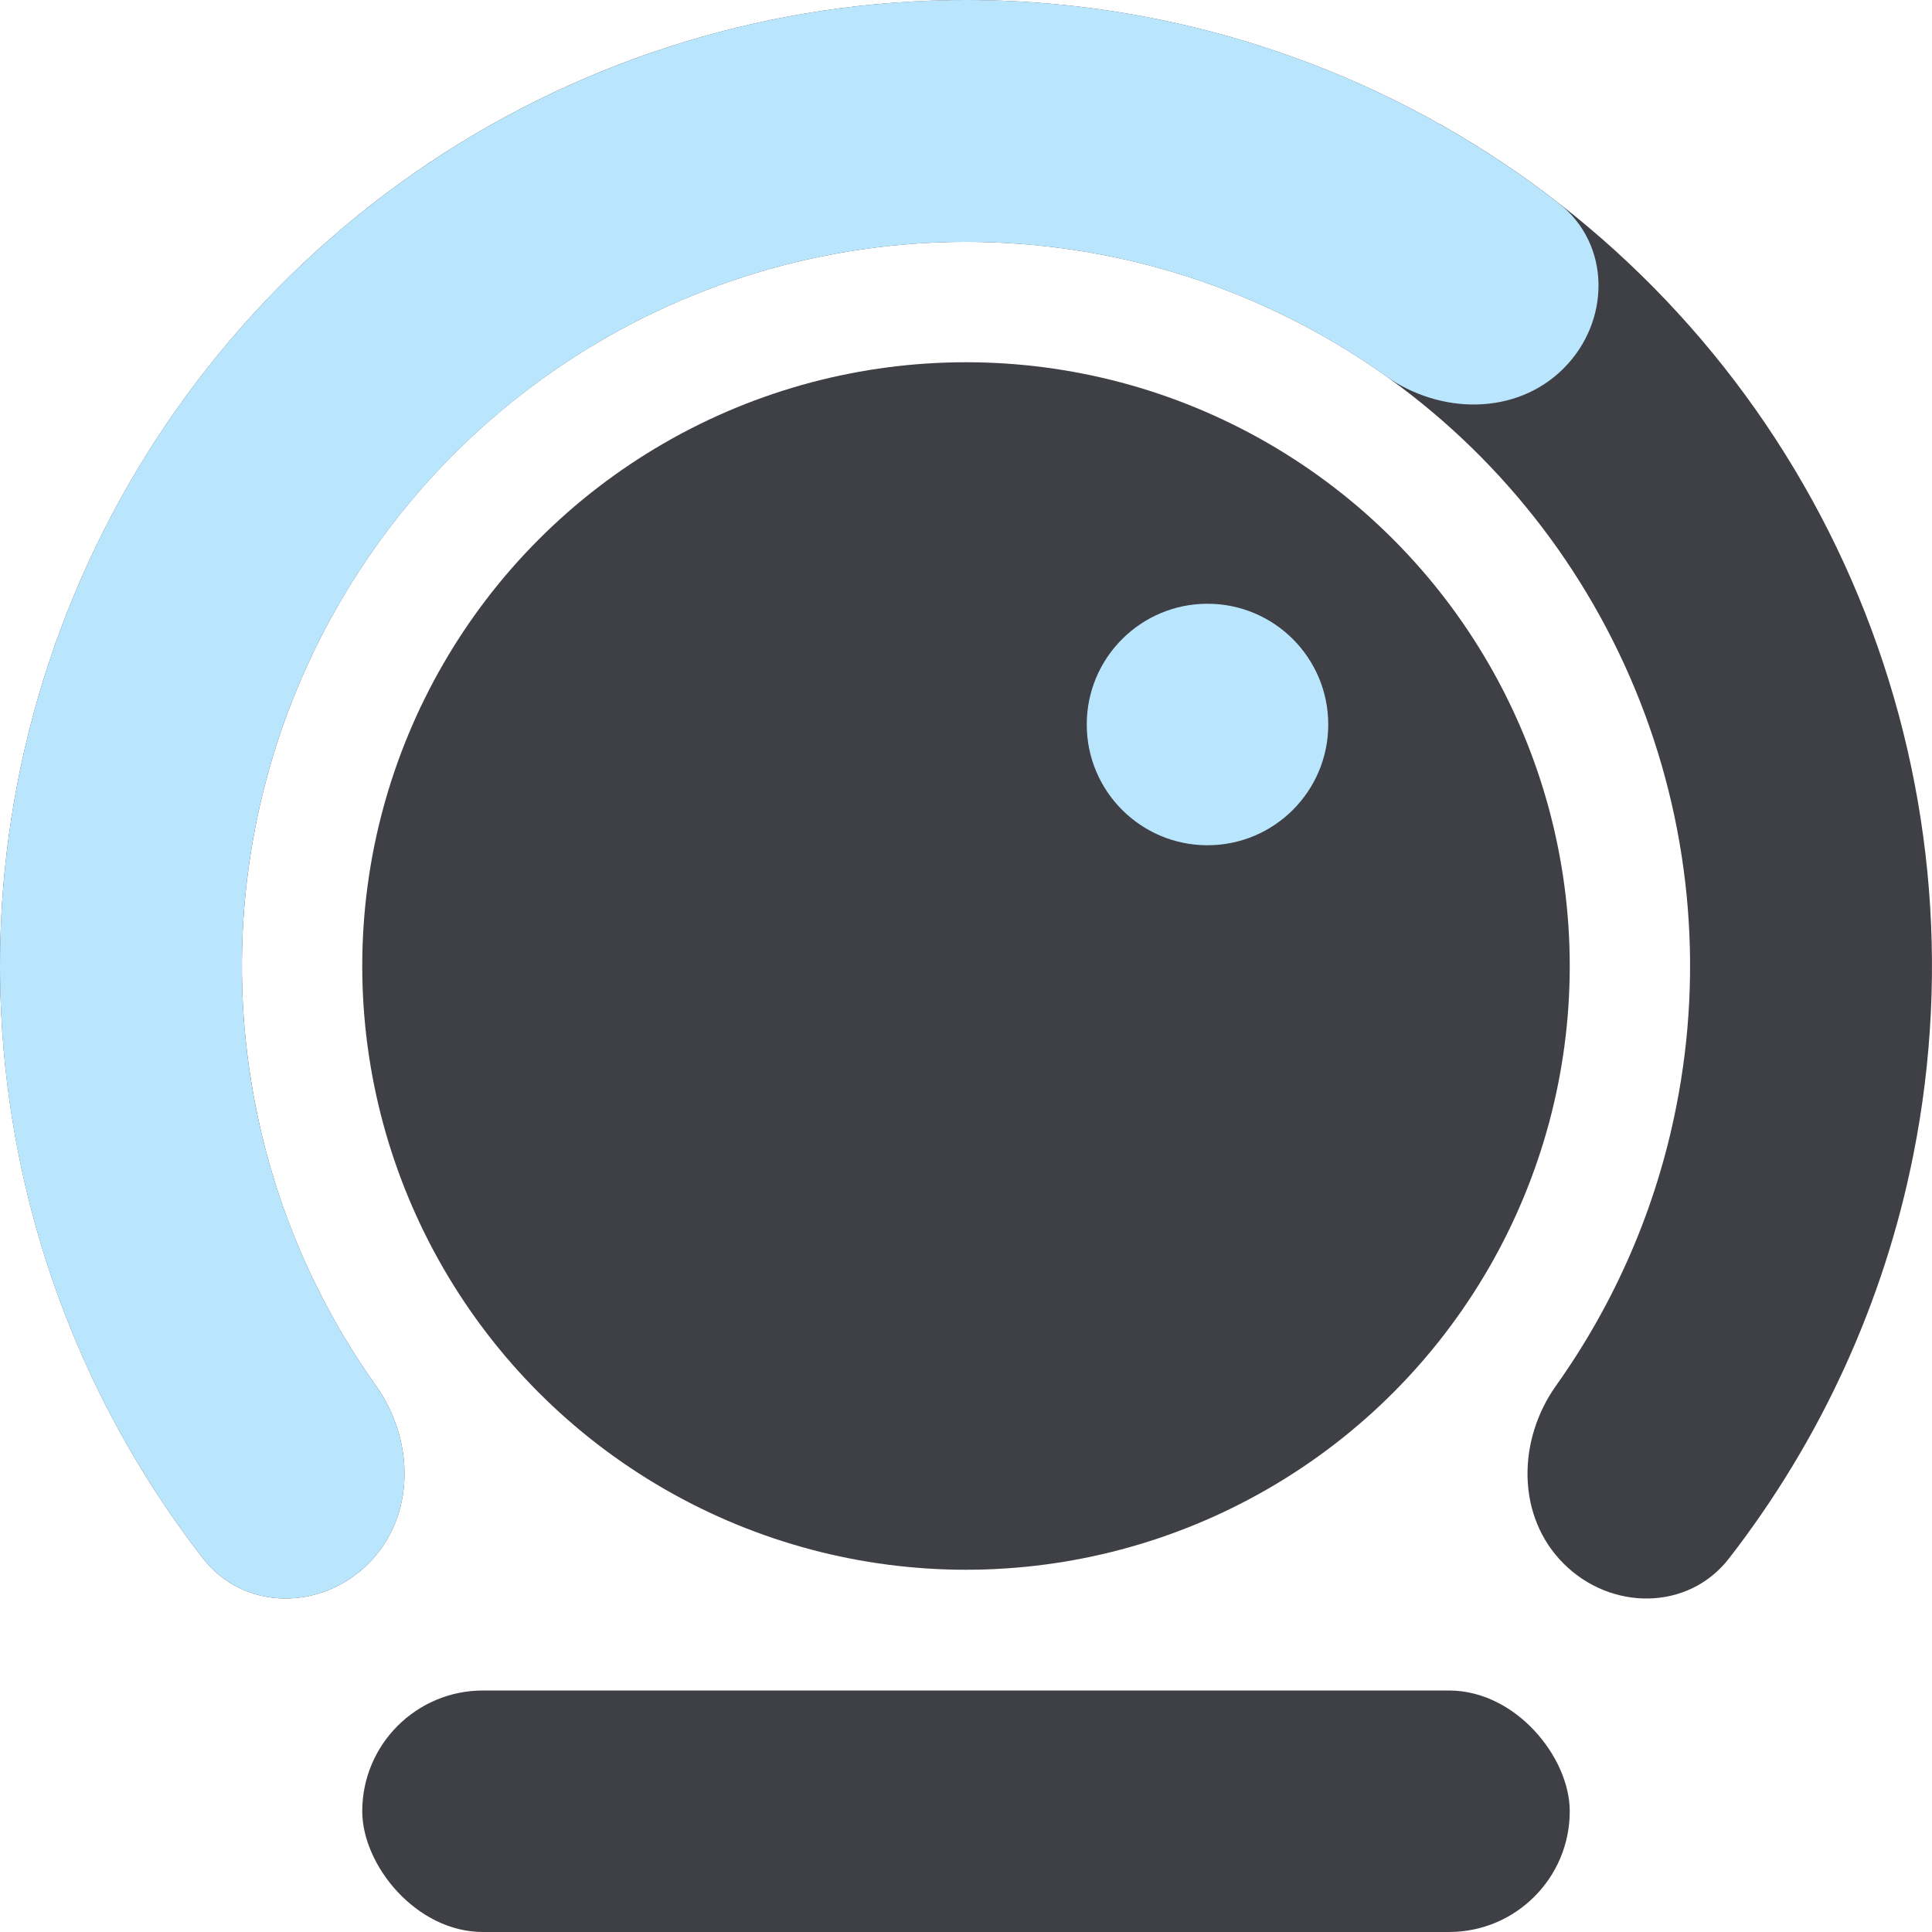 <svg width="16" height="16" viewBox="0 0 16 16" fill="none" xmlns="http://www.w3.org/2000/svg">
<circle cx="8" cy="8" r="5" fill="#3F3F46"/>
<rect x="3" y="14" width="10" height="2" rx="1" fill="#3F3F46"/>
<circle cx="10" cy="6" r="1" fill="#BAE6FD"/>
<path d="M3.051 12.949C2.66 13.34 2.02 13.343 1.681 12.906C0.922 11.928 0.397 10.784 0.154 9.561C-0.155 8.009 0.003 6.4 0.609 4.939C1.214 3.477 2.24 2.227 3.555 1.348C4.871 0.469 6.418 -9.43407e-09 8 0C9.582 9.43407e-09 11.129 0.469 12.445 1.348C13.76 2.227 14.786 3.477 15.391 4.939C15.996 6.4 16.155 8.009 15.846 9.561C15.603 10.784 15.078 11.928 14.319 12.906C13.98 13.343 13.34 13.34 12.949 12.949C12.557 12.557 12.566 11.927 12.886 11.476C13.375 10.789 13.716 10.004 13.881 9.17C14.113 8.007 13.994 6.801 13.54 5.705C13.086 4.609 12.318 3.673 11.332 3.014C10.345 2.355 9.186 2.003 8 2.003C6.814 2.003 5.655 2.355 4.668 3.014C3.682 3.673 2.914 4.609 2.46 5.705C2.006 6.801 1.887 8.007 2.119 9.17C2.284 10.004 2.625 10.789 3.114 11.476C3.434 11.927 3.443 12.557 3.051 12.949Z" fill="#3F3F46"/>
<path d="M3.051 12.949C2.66 13.34 2.02 13.343 1.681 12.906C1.244 12.343 0.883 11.723 0.609 11.062C0.207 10.091 -2.2961e-08 9.051 0 8C2.2961e-08 6.949 0.207 5.909 0.609 4.939C1.011 3.968 1.6 3.086 2.343 2.343C3.086 1.6 3.968 1.011 4.939 0.609C5.909 0.207 6.949 -6.88831e-08 8 0C9.051 6.88831e-08 10.091 0.207 11.062 0.609C11.723 0.883 12.343 1.244 12.906 1.681C13.343 2.02 13.34 2.66 12.949 3.051C12.557 3.443 11.927 3.434 11.476 3.114C11.109 2.853 10.713 2.633 10.295 2.46C9.567 2.158 8.787 2.003 8 2.003C7.213 2.003 6.433 2.158 5.705 2.46C4.978 2.761 4.317 3.203 3.76 3.76C3.203 4.317 2.761 4.978 2.46 5.705C2.158 6.433 2.003 7.213 2.003 8C2.003 8.787 2.158 9.567 2.46 10.295C2.633 10.713 2.853 11.109 3.114 11.476C3.434 11.927 3.443 12.557 3.051 12.949Z" fill="#BAE6FD"/>
</svg>
